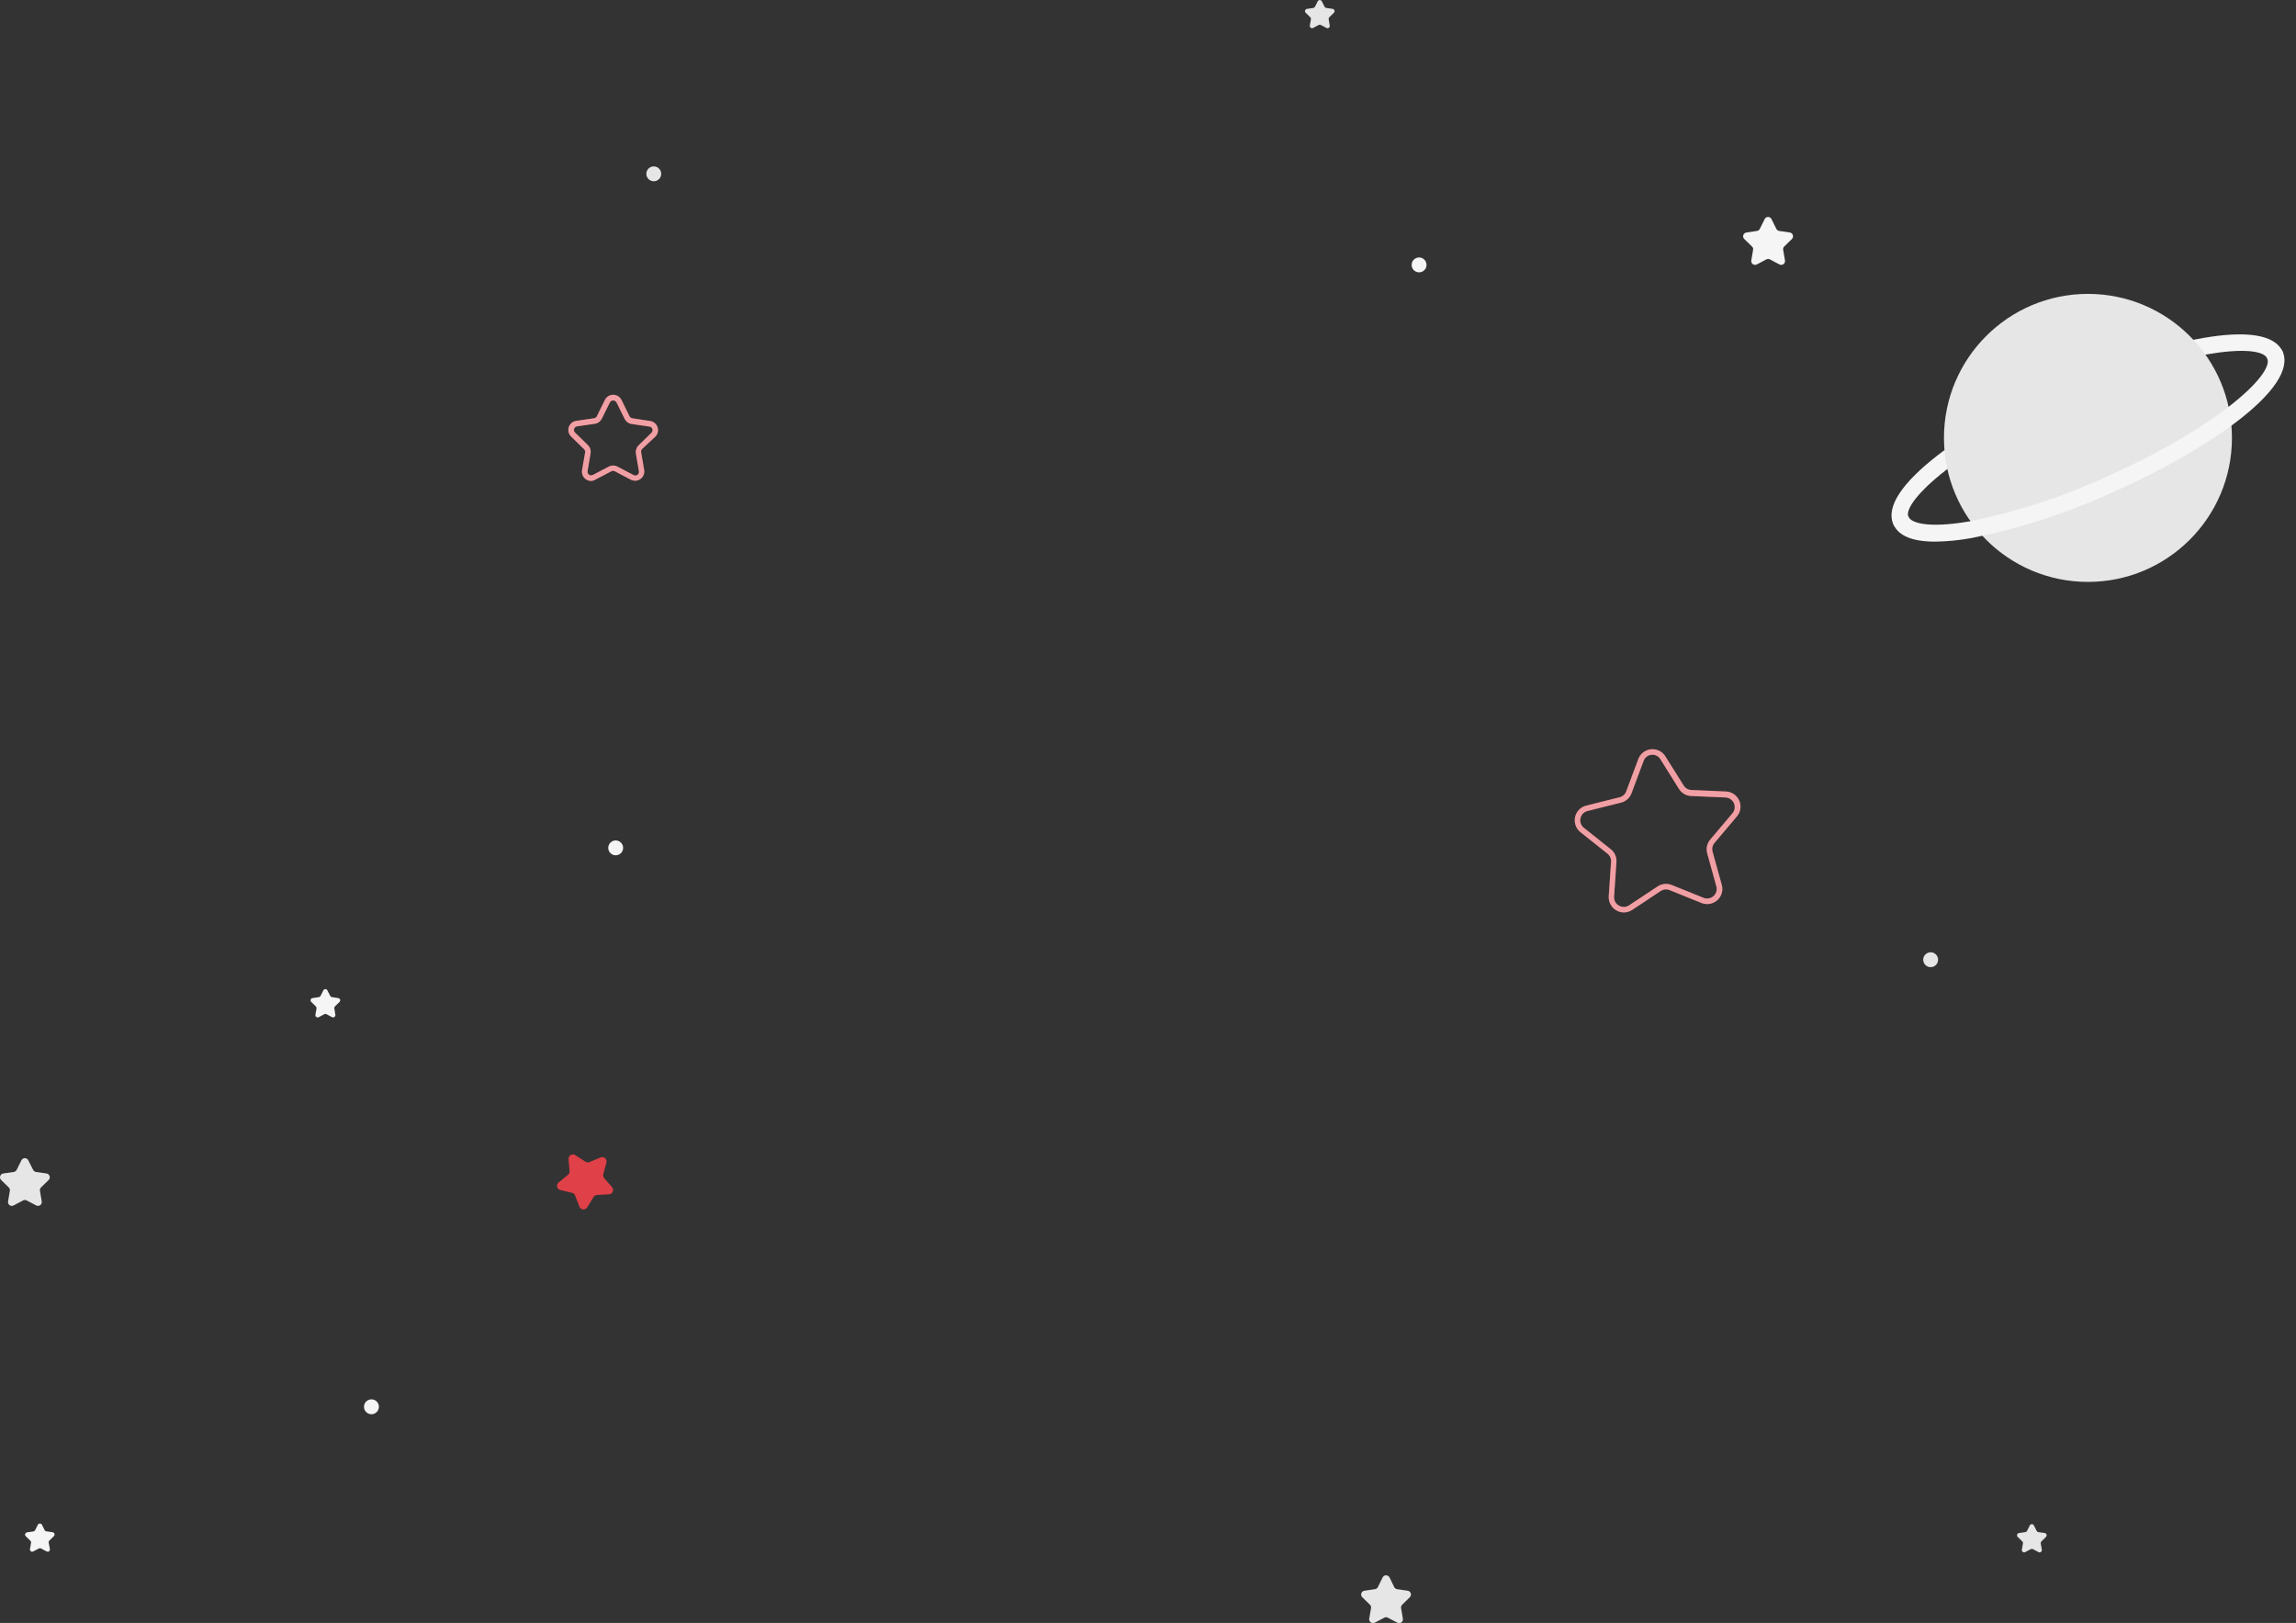 <svg width="1047" height="740" viewBox="0 0 1047 740" fill="none" xmlns="http://www.w3.org/2000/svg">
<rect x="0" y="0" width="1047" height="740" fill="#333333" stroke="none"/>
<g clip-path="url(#clip0_2841_1261)">
<path d="M866.883 241.278C866.144 241.278 865.421 241.064 864.801 240.661C864.181 240.258 863.691 239.684 863.39 239.009C856.148 222.638 896.999 194.282 941.088 174.749C985.178 155.216 1033.63 143.97 1040.9 160.341C1041.1 160.802 1041.21 161.298 1041.22 161.801C1041.23 162.304 1041.14 162.804 1040.96 163.273C1040.78 163.741 1040.5 164.17 1040.16 164.533C1039.81 164.897 1039.39 165.188 1038.93 165.39C1038.47 165.593 1037.98 165.703 1037.47 165.714C1036.97 165.725 1036.47 165.637 1036 165.454C1035.53 165.272 1035.1 164.999 1034.74 164.651C1034.38 164.303 1034.09 163.887 1033.88 163.427C1030.64 156.134 994.103 159.602 944.199 181.736C894.296 203.87 867.138 228.579 870.249 235.898C870.465 236.359 870.586 236.858 870.605 237.367C870.624 237.875 870.541 238.382 870.36 238.858C870.179 239.334 869.905 239.768 869.553 240.136C869.201 240.503 868.779 240.797 868.311 240.998C867.858 241.184 867.373 241.28 866.883 241.278V241.278Z" fill="#F5F5F5"/>
<path d="M952.129 265.325C988.394 265.325 1017.79 235.927 1017.79 199.662C1017.79 163.398 988.394 134 952.129 134C915.865 134 886.467 163.398 886.467 199.662C886.467 235.927 915.865 265.325 952.129 265.325Z" fill="#E6E6E6"/>
<path d="M882.592 246.965C872.188 246.965 865.737 244.415 863.391 239.009C863.183 238.545 863.069 238.045 863.055 237.538C863.041 237.03 863.128 236.524 863.311 236.05C863.493 235.576 863.768 235.143 864.119 234.775C864.469 234.408 864.889 234.113 865.354 233.909C865.815 233.693 866.315 233.572 866.823 233.553C867.332 233.534 867.839 233.618 868.314 233.799C868.79 233.979 869.225 234.254 869.592 234.606C869.96 234.957 870.253 235.38 870.454 235.847C871.474 238.142 878.41 241.1 898.02 237.734C919.452 233.467 940.31 226.697 960.163 217.563C1009.99 195.506 1037.17 170.745 1033.88 163.376C1033.47 162.446 1033.45 161.392 1033.82 160.445C1034.19 159.498 1034.92 158.736 1035.85 158.327C1036.78 157.918 1037.83 157.895 1038.78 158.263C1039.73 158.631 1040.49 159.361 1040.9 160.29C1048.14 176.661 1007.29 205.017 963.198 224.55C942.762 233.933 921.298 240.891 899.244 245.282C893.75 246.309 888.18 246.872 882.592 246.965Z" fill="#F5F5F5"/>
<path d="M807.871 99.997L810.039 104.357C810.163 104.608 810.347 104.825 810.573 104.989C810.8 105.153 811.062 105.26 811.339 105.301L816.159 106.015C816.48 106.06 816.782 106.194 817.03 106.402C817.279 106.611 817.464 106.884 817.565 107.192C817.665 107.5 817.678 107.83 817.601 108.145C817.524 108.46 817.36 108.747 817.128 108.973L813.634 112.39C813.433 112.584 813.283 112.826 813.198 113.093C813.113 113.361 813.097 113.645 813.15 113.92L813.966 118.714C814.027 119.038 813.995 119.373 813.872 119.679C813.75 119.986 813.543 120.251 813.275 120.444C813.008 120.636 812.69 120.749 812.361 120.768C812.032 120.786 811.704 120.711 811.416 120.55L807.106 118.28C806.853 118.155 806.573 118.089 806.29 118.089C806.007 118.089 805.728 118.155 805.474 118.28L801.165 120.55C800.877 120.711 800.549 120.786 800.22 120.768C799.89 120.749 799.573 120.636 799.305 120.444C799.038 120.251 798.83 119.986 798.708 119.679C798.586 119.373 798.553 119.038 798.615 118.714L799.431 113.92C799.486 113.643 799.467 113.356 799.378 113.087C799.289 112.819 799.131 112.579 798.921 112.39L795.402 108.973C795.17 108.747 795.006 108.46 794.929 108.145C794.852 107.83 794.864 107.5 794.965 107.192C795.066 106.884 795.251 106.611 795.5 106.402C795.748 106.194 796.05 106.06 796.371 106.015L801.19 105.301C801.467 105.26 801.73 105.153 801.956 104.989C802.183 104.825 802.366 104.608 802.491 104.357L804.658 99.997C804.788 99.677 805.01 99.404 805.297 99.211C805.583 99.018 805.92 98.915 806.265 98.915C806.61 98.915 806.947 99.018 807.233 99.211C807.519 99.404 807.742 99.677 807.871 99.997V99.997Z" fill="#F5F5F5"/>
<path d="M12.884 529.035L15.103 533.395C15.229 533.646 15.413 533.865 15.638 534.033C15.864 534.201 16.126 534.315 16.403 534.364L21.223 535.053C21.544 535.103 21.844 535.241 22.091 535.452C22.338 535.663 22.522 535.938 22.622 536.247C22.723 536.556 22.735 536.887 22.659 537.202C22.583 537.518 22.422 537.807 22.192 538.036L18.698 541.428C18.498 541.623 18.349 541.865 18.265 542.132C18.181 542.399 18.163 542.682 18.214 542.957L19.03 547.777C19.091 548.101 19.059 548.436 18.936 548.742C18.814 549.049 18.607 549.314 18.339 549.507C18.071 549.699 17.754 549.812 17.425 549.831C17.096 549.85 16.768 549.774 16.48 549.613L12.17 547.343C11.92 547.205 11.64 547.132 11.354 547.132C11.069 547.132 10.788 547.205 10.538 547.343L6.229 549.613C5.941 549.774 5.613 549.85 5.283 549.831C4.954 549.812 4.637 549.699 4.369 549.507C4.101 549.314 3.894 549.049 3.772 548.742C3.65 548.436 3.617 548.101 3.679 547.777L4.495 542.957C4.545 542.682 4.528 542.399 4.443 542.132C4.359 541.865 4.21 541.623 4.01 541.428L0.517 538.036C0.287 537.807 0.125 537.518 0.049 537.202C-0.027 536.887 -0.014 536.556 0.086 536.247C0.186 535.938 0.37 535.663 0.617 535.452C0.864 535.241 1.165 535.103 1.486 535.053L6.305 534.364C6.582 534.315 6.844 534.201 7.07 534.033C7.296 533.865 7.479 533.646 7.606 533.395L9.773 529.035C9.916 528.744 10.138 528.499 10.413 528.328C10.688 528.157 11.005 528.067 11.329 528.067C11.652 528.067 11.97 528.157 12.245 528.328C12.52 528.499 12.741 528.744 12.884 529.035V529.035Z" fill="#E6E6E6"/>
<path d="M633.655 719.29L635.797 723.65C635.923 723.905 636.109 724.125 636.341 724.29C636.572 724.455 636.841 724.559 637.123 724.594L641.943 725.308C642.262 725.357 642.561 725.494 642.806 725.704C643.051 725.913 643.233 726.187 643.331 726.495C643.429 726.802 643.439 727.13 643.361 727.443C643.282 727.756 643.118 728.041 642.886 728.266L639.418 731.683C639.214 731.876 639.06 732.117 638.971 732.384C638.883 732.651 638.861 732.935 638.908 733.213L639.724 738.032C639.786 738.356 639.753 738.691 639.631 738.998C639.509 739.304 639.302 739.569 639.034 739.762C638.766 739.955 638.449 740.067 638.12 740.086C637.79 740.105 637.462 740.029 637.174 739.868L632.865 737.599C632.62 737.46 632.343 737.387 632.062 737.387C631.78 737.387 631.503 737.46 631.258 737.599L626.923 739.868C626.634 740.019 626.309 740.086 625.984 740.062C625.66 740.039 625.348 739.926 625.083 739.735C624.819 739.545 624.612 739.285 624.487 738.984C624.362 738.684 624.322 738.354 624.373 738.032L625.215 733.213C625.256 732.936 625.231 732.653 625.143 732.387C625.054 732.121 624.904 731.88 624.705 731.683L621.211 728.266C620.979 728.039 620.816 727.753 620.738 727.438C620.661 727.123 620.674 726.793 620.775 726.485C620.876 726.177 621.061 725.903 621.309 725.695C621.558 725.487 621.859 725.353 622.18 725.308L627 724.594C627.281 724.555 627.548 724.449 627.779 724.285C628.009 724.12 628.197 723.903 628.326 723.65L630.468 719.29C630.61 718.987 630.835 718.73 631.117 718.551C631.399 718.371 631.727 718.276 632.062 718.276C632.396 718.276 632.724 718.371 633.006 718.551C633.288 718.73 633.514 718.987 633.655 719.29Z" fill="#E6E6E6"/>
<path d="M602.724 0.521L604.024 3.071C604.097 3.22 604.204 3.348 604.338 3.446C604.471 3.544 604.626 3.608 604.789 3.632L607.671 4.04C607.865 4.067 608.047 4.148 608.198 4.273C608.348 4.399 608.46 4.564 608.521 4.75C608.582 4.936 608.59 5.135 608.543 5.325C608.497 5.516 608.398 5.689 608.257 5.825L606.166 7.865C606.048 7.984 605.96 8.129 605.911 8.289C605.862 8.449 605.854 8.619 605.886 8.783L606.37 11.639C606.411 11.832 606.395 12.032 606.325 12.216C606.254 12.399 606.132 12.559 605.973 12.675C605.814 12.791 605.625 12.858 605.428 12.869C605.232 12.88 605.037 12.834 604.866 12.736L602.316 11.384C602.166 11.308 602 11.268 601.831 11.268C601.663 11.268 601.497 11.308 601.347 11.384L598.797 12.736C598.625 12.823 598.432 12.861 598.241 12.845C598.049 12.829 597.865 12.761 597.709 12.648C597.553 12.534 597.432 12.38 597.359 12.202C597.285 12.024 597.262 11.829 597.292 11.639L597.802 8.783C597.825 8.617 597.809 8.448 597.756 8.289C597.703 8.13 597.614 7.985 597.496 7.865L595.405 5.825C595.265 5.689 595.166 5.516 595.119 5.325C595.072 5.135 595.08 4.936 595.141 4.75C595.202 4.564 595.314 4.399 595.465 4.273C595.615 4.148 595.798 4.067 595.992 4.04L598.873 3.632C599.037 3.608 599.192 3.544 599.325 3.446C599.458 3.348 599.566 3.22 599.638 3.071L600.939 0.521C601.032 0.368 601.163 0.242 601.319 0.154C601.476 0.066 601.652 0.02 601.831 0.02C602.01 0.02 602.187 0.066 602.343 0.154C602.499 0.242 602.63 0.368 602.724 0.521V0.521Z" fill="#E6E6E6"/>
<path d="M149.284 451.54L150.584 454.09C150.657 454.238 150.765 454.367 150.898 454.465C151.031 454.562 151.186 454.626 151.349 454.651L154.231 455.084C154.425 455.105 154.609 455.182 154.761 455.304C154.913 455.427 155.027 455.591 155.089 455.776C155.151 455.961 155.158 456.16 155.11 456.35C155.062 456.539 154.96 456.711 154.817 456.844L152.726 458.884C152.608 459.002 152.52 459.148 152.471 459.308C152.423 459.468 152.414 459.638 152.446 459.802L152.93 462.683C152.961 462.874 152.938 463.068 152.864 463.246C152.791 463.424 152.669 463.578 152.514 463.692C152.358 463.805 152.174 463.873 151.982 463.889C151.79 463.905 151.598 463.867 151.426 463.78L148.876 462.428C148.73 462.341 148.562 462.294 148.391 462.294C148.221 462.294 148.053 462.341 147.907 462.428L145.357 463.78C145.184 463.874 144.989 463.917 144.793 463.905C144.597 463.893 144.408 463.826 144.248 463.711C144.088 463.597 143.964 463.44 143.89 463.258C143.815 463.076 143.793 462.877 143.827 462.683L144.337 459.802C144.36 459.636 144.344 459.466 144.291 459.307C144.238 459.148 144.149 459.003 144.031 458.884L141.94 456.844C141.797 456.711 141.696 456.539 141.648 456.35C141.6 456.16 141.607 455.961 141.669 455.776C141.73 455.591 141.844 455.427 141.996 455.304C142.148 455.182 142.332 455.105 142.526 455.084L145.408 454.651C145.571 454.626 145.726 454.562 145.86 454.465C145.993 454.367 146.1 454.238 146.173 454.09L147.473 451.54C147.56 451.374 147.689 451.235 147.849 451.138C148.009 451.041 148.192 450.99 148.379 450.99C148.566 450.99 148.749 451.041 148.908 451.138C149.068 451.235 149.198 451.374 149.284 451.54Z" fill="#F5F5F5"/>
<path d="M19.054 695.09L20.329 697.64C20.403 697.795 20.514 697.93 20.651 698.032C20.789 698.135 20.95 698.201 21.12 698.227L24.001 698.635C24.193 698.665 24.373 698.749 24.52 698.876C24.667 699.003 24.776 699.168 24.834 699.354C24.892 699.539 24.898 699.737 24.85 699.925C24.802 700.114 24.702 700.285 24.562 700.42L22.497 702.46C22.372 702.574 22.278 702.718 22.225 702.879C22.171 703.04 22.16 703.211 22.191 703.378L22.752 706.285C22.793 706.477 22.777 706.677 22.706 706.861C22.636 707.045 22.514 707.204 22.355 707.32C22.196 707.436 22.007 707.503 21.81 707.514C21.614 707.525 21.418 707.479 21.247 707.381L18.697 706.03C18.547 705.953 18.381 705.914 18.213 705.914C18.045 705.914 17.879 705.953 17.728 706.03L15.178 707.381C15.008 707.479 14.812 707.525 14.616 707.514C14.419 707.503 14.23 707.436 14.071 707.32C13.912 707.204 13.79 707.045 13.72 706.861C13.649 706.677 13.633 706.477 13.674 706.285L14.158 703.429C14.19 703.262 14.178 703.091 14.125 702.93C14.071 702.769 13.977 702.625 13.852 702.511L11.761 700.471C11.621 700.334 11.522 700.161 11.475 699.971C11.428 699.781 11.436 699.581 11.497 699.395C11.558 699.209 11.671 699.044 11.821 698.918C11.971 698.793 12.154 698.712 12.348 698.686L15.229 698.278C15.398 698.248 15.557 698.18 15.694 698.078C15.831 697.976 15.943 697.844 16.02 697.691L17.295 695.141C17.389 694.996 17.517 694.876 17.668 694.792C17.819 694.707 17.988 694.66 18.161 694.655C18.334 694.65 18.506 694.687 18.661 694.763C18.817 694.839 18.952 694.951 19.054 695.09V695.09Z" fill="#F5F5F5"/>
<path d="M927.441 695.473L928.741 698.023C928.816 698.175 928.927 698.305 929.065 698.403C929.203 698.501 929.364 698.563 929.532 698.584L932.413 698.992C932.605 699.023 932.785 699.106 932.932 699.233C933.079 699.36 933.187 699.526 933.246 699.711C933.304 699.896 933.309 700.094 933.261 700.283C933.213 700.471 933.114 700.642 932.974 700.777L930.909 702.817C930.786 702.933 930.693 703.077 930.64 703.237C930.586 703.398 930.574 703.569 930.603 703.735L931.087 706.591C931.128 706.783 931.112 706.984 931.042 707.167C930.971 707.351 930.849 707.511 930.69 707.626C930.531 707.742 930.342 707.81 930.145 707.821C929.949 707.831 929.753 707.785 929.583 707.687L927.033 706.336C926.882 706.26 926.716 706.22 926.548 706.22C926.38 706.22 926.214 706.26 926.064 706.336L923.514 707.687C923.341 707.781 923.145 707.825 922.949 707.813C922.753 707.801 922.565 707.733 922.405 707.619C922.245 707.504 922.121 707.347 922.046 707.165C921.972 706.984 921.95 706.785 921.984 706.591L922.494 703.735C922.523 703.569 922.51 703.398 922.456 703.237C922.403 703.077 922.311 702.933 922.188 702.817L920.097 700.777C919.956 700.64 919.857 700.467 919.81 700.277C919.764 700.087 919.771 699.887 919.832 699.701C919.894 699.515 920.006 699.35 920.156 699.225C920.307 699.099 920.489 699.019 920.683 698.992L923.565 698.584C923.731 698.559 923.89 698.495 924.027 698.398C924.164 698.301 924.277 698.172 924.355 698.023L925.63 695.473C925.722 695.314 925.854 695.182 926.013 695.09C926.172 694.999 926.352 694.951 926.535 694.951C926.719 694.951 926.899 694.999 927.058 695.09C927.217 695.182 927.349 695.314 927.441 695.473V695.473Z" fill="#E6E6E6"/>
<path d="M298.126 82.657C299.999 82.657 301.518 81.138 301.518 79.265C301.518 77.392 299.999 75.874 298.126 75.874C296.253 75.874 294.735 77.392 294.735 79.265C294.735 81.138 296.253 82.657 298.126 82.657Z" fill="#E6E6E6"/>
<path d="M650.51 120.754C650.515 121.426 650.32 122.084 649.951 122.645C649.581 123.206 649.053 123.645 648.434 123.905C647.815 124.166 647.132 124.237 646.473 124.109C645.813 123.981 645.206 123.66 644.73 123.187C644.253 122.713 643.927 122.109 643.794 121.45C643.661 120.792 643.727 120.109 643.983 119.487C644.239 118.866 644.673 118.335 645.232 117.961C645.79 117.587 646.447 117.388 647.118 117.388C648.014 117.388 648.872 117.742 649.508 118.372C650.143 119.003 650.503 119.859 650.51 120.754Z" fill="#F5F5F5"/>
<path d="M280.762 389.983C282.635 389.983 284.153 388.464 284.153 386.591C284.153 384.718 282.635 383.2 280.762 383.2C278.889 383.2 277.37 384.718 277.37 386.591C277.37 388.464 278.889 389.983 280.762 389.983Z" fill="#F5F5F5"/>
<path d="M172.769 641.413C172.774 642.086 172.578 642.745 172.208 643.307C171.837 643.868 171.307 644.307 170.687 644.567C170.066 644.826 169.382 644.896 168.722 644.766C168.061 644.636 167.455 644.312 166.979 643.836C166.503 643.361 166.18 642.754 166.05 642.094C165.919 641.433 165.989 640.749 166.249 640.129C166.508 639.508 166.947 638.978 167.509 638.608C168.07 638.237 168.73 638.042 169.403 638.047C170.295 638.047 171.151 638.401 171.783 639.033C172.414 639.664 172.769 640.52 172.769 641.413V641.413Z" fill="#F5F5F5"/>
<path d="M880.394 440.983C882.267 440.983 883.785 439.464 883.785 437.591C883.785 435.718 882.267 434.2 880.394 434.2C878.521 434.2 877.002 435.718 877.002 437.591C877.002 439.464 878.521 440.983 880.394 440.983Z" fill="#E6E6E6"/>
<path d="M269.573 219.312C268.958 219.309 268.351 219.173 267.794 218.912C267.237 218.651 266.743 218.272 266.348 217.802C265.952 217.331 265.664 216.779 265.503 216.186C265.342 215.592 265.313 214.971 265.416 214.365L266.819 206.281C266.859 206.014 266.836 205.741 266.752 205.484C266.668 205.227 266.525 204.994 266.334 204.802L260.444 199.065C259.877 198.516 259.476 197.82 259.286 197.054C259.096 196.289 259.125 195.486 259.37 194.736C259.614 193.986 260.064 193.32 260.669 192.814C261.274 192.308 262.009 191.982 262.79 191.874L270.924 190.701C271.19 190.657 271.442 190.551 271.659 190.391C271.876 190.232 272.053 190.023 272.174 189.783L275.795 182.413C276.138 181.689 276.68 181.077 277.357 180.649C278.034 180.221 278.819 179.993 279.62 179.993C280.421 179.993 281.206 180.221 281.883 180.649C282.56 181.077 283.102 181.689 283.445 182.413L287.066 189.783C287.189 190.026 287.37 190.237 287.591 190.397C287.813 190.557 288.07 190.661 288.341 190.701L296.45 191.95C297.231 192.059 297.966 192.385 298.57 192.891C299.175 193.397 299.625 194.063 299.87 194.812C300.114 195.562 300.143 196.365 299.954 197.131C299.764 197.896 299.362 198.593 298.796 199.141L292.829 204.7C292.638 204.891 292.496 205.125 292.416 205.383C292.336 205.64 292.32 205.914 292.37 206.179L293.747 214.263C293.882 215.038 293.796 215.837 293.5 216.567C293.204 217.296 292.709 217.928 292.071 218.391C291.434 218.853 290.679 219.127 289.893 219.182C289.108 219.236 288.322 219.069 287.627 218.7L280.359 214.875C280.121 214.743 279.854 214.674 279.582 214.674C279.309 214.674 279.042 214.743 278.804 214.875L271.536 218.674C270.945 219.047 270.27 219.266 269.573 219.312V219.312ZM279.594 182.617C279.281 182.607 278.972 182.688 278.705 182.851C278.438 183.014 278.224 183.252 278.09 183.535L274.443 190.905C274.144 191.519 273.7 192.051 273.149 192.456C272.598 192.86 271.957 193.124 271.281 193.225L263.147 194.398C262.84 194.442 262.552 194.571 262.315 194.771C262.078 194.971 261.902 195.233 261.806 195.527C261.71 195.822 261.699 196.138 261.774 196.438C261.849 196.739 262.006 197.013 262.229 197.229L268.119 202.966C268.608 203.447 268.972 204.04 269.181 204.693C269.389 205.345 269.436 206.039 269.318 206.715L267.941 214.798C267.887 215.103 267.919 215.416 268.034 215.704C268.149 215.991 268.343 216.24 268.592 216.423C268.841 216.606 269.137 216.716 269.446 216.74C269.754 216.763 270.063 216.7 270.338 216.558L277.631 212.733C278.233 212.418 278.902 212.253 279.582 212.253C280.261 212.253 280.93 212.418 281.532 212.733L288.825 216.558C289.094 216.728 289.407 216.817 289.726 216.815C290.045 216.812 290.356 216.718 290.622 216.543C290.888 216.368 291.099 216.12 291.228 215.829C291.357 215.537 291.399 215.215 291.35 214.9L289.973 206.817C289.861 206.141 289.911 205.449 290.119 204.797C290.328 204.146 290.688 203.553 291.171 203.068L297.062 197.331C297.29 197.117 297.452 196.843 297.529 196.54C297.606 196.237 297.594 195.918 297.495 195.622C297.398 195.327 297.219 195.066 296.98 194.867C296.741 194.669 296.452 194.542 296.144 194.5L288.009 193.327C287.333 193.226 286.692 192.962 286.141 192.558C285.59 192.153 285.146 191.621 284.847 191.007L281.15 183.535C281.012 183.244 280.791 183 280.513 182.837C280.236 182.673 279.916 182.596 279.594 182.617V182.617Z" fill="#E04048"/>
<path opacity="0.5" d="M269.573 219.312C268.958 219.309 268.351 219.173 267.794 218.912C267.237 218.651 266.743 218.272 266.348 217.802C265.952 217.331 265.664 216.779 265.503 216.186C265.342 215.592 265.313 214.971 265.416 214.365L266.819 206.281C266.859 206.014 266.836 205.741 266.752 205.484C266.668 205.227 266.525 204.994 266.334 204.802L260.444 199.065C259.877 198.516 259.476 197.82 259.286 197.054C259.096 196.289 259.125 195.486 259.37 194.736C259.614 193.986 260.064 193.32 260.669 192.814C261.274 192.308 262.009 191.982 262.79 191.874L270.924 190.701C271.19 190.657 271.442 190.551 271.659 190.391C271.876 190.232 272.053 190.023 272.174 189.783L275.795 182.413C276.138 181.689 276.68 181.077 277.357 180.649C278.034 180.221 278.819 179.993 279.62 179.993C280.421 179.993 281.206 180.221 281.883 180.649C282.56 181.077 283.102 181.689 283.445 182.413L287.066 189.783C287.189 190.026 287.37 190.237 287.591 190.397C287.813 190.557 288.07 190.661 288.341 190.701L296.45 191.95C297.231 192.059 297.966 192.385 298.57 192.891C299.175 193.397 299.625 194.063 299.87 194.812C300.114 195.562 300.143 196.365 299.954 197.131C299.764 197.896 299.362 198.593 298.796 199.141L292.829 204.7C292.638 204.891 292.496 205.125 292.416 205.383C292.336 205.64 292.32 205.914 292.37 206.179L293.747 214.263C293.882 215.038 293.796 215.837 293.5 216.567C293.204 217.296 292.709 217.928 292.071 218.391C291.434 218.853 290.679 219.127 289.893 219.182C289.108 219.236 288.322 219.069 287.627 218.7L280.359 214.875C280.121 214.743 279.854 214.674 279.582 214.674C279.309 214.674 279.042 214.743 278.804 214.875L271.536 218.674C270.945 219.047 270.27 219.266 269.573 219.312V219.312ZM279.594 182.617C279.281 182.607 278.972 182.688 278.705 182.851C278.438 183.014 278.224 183.252 278.09 183.535L274.443 190.905C274.144 191.519 273.7 192.051 273.149 192.456C272.598 192.86 271.957 193.124 271.281 193.225L263.147 194.398C262.84 194.442 262.552 194.571 262.315 194.771C262.078 194.971 261.902 195.233 261.806 195.527C261.71 195.822 261.699 196.138 261.774 196.438C261.849 196.739 262.006 197.013 262.229 197.229L268.119 202.966C268.608 203.447 268.972 204.04 269.181 204.693C269.389 205.345 269.436 206.039 269.318 206.715L267.941 214.798C267.887 215.103 267.919 215.416 268.034 215.704C268.149 215.991 268.343 216.24 268.592 216.423C268.841 216.606 269.137 216.716 269.446 216.74C269.754 216.763 270.063 216.7 270.338 216.558L277.631 212.733C278.233 212.418 278.902 212.253 279.582 212.253C280.261 212.253 280.93 212.418 281.532 212.733L288.825 216.558C289.094 216.728 289.407 216.817 289.726 216.815C290.045 216.812 290.356 216.718 290.622 216.543C290.888 216.368 291.099 216.12 291.228 215.829C291.357 215.537 291.399 215.215 291.35 214.9L289.973 206.817C289.861 206.141 289.911 205.449 290.119 204.797C290.328 204.146 290.688 203.553 291.171 203.068L297.062 197.331C297.29 197.117 297.452 196.843 297.529 196.54C297.606 196.237 297.594 195.918 297.495 195.622C297.398 195.327 297.219 195.066 296.98 194.867C296.741 194.669 296.452 194.542 296.144 194.5L288.009 193.327C287.333 193.226 286.692 192.962 286.141 192.558C285.59 192.153 285.146 191.621 284.847 191.007L281.15 183.535C281.012 183.244 280.791 183 280.513 182.837C280.236 182.673 279.916 182.596 279.594 182.617V182.617Z" fill="white"/>
<path d="M740.48 416.044C739.536 416.032 738.604 415.828 737.741 415.446C736.877 415.063 736.1 414.51 735.457 413.819C734.813 413.128 734.317 412.313 733.997 411.425C733.677 410.536 733.54 409.592 733.595 408.649L734.667 392.941C734.715 392.239 734.592 391.535 734.308 390.89C734.023 390.246 733.586 389.681 733.034 389.244L720.718 379.452C719.708 378.654 718.942 377.591 718.504 376.381C718.066 375.172 717.974 373.864 718.239 372.605C718.504 371.346 719.115 370.186 720.004 369.256C720.892 368.326 722.023 367.662 723.268 367.339L738.568 363.514C739.255 363.35 739.891 363.017 740.416 362.545C740.942 362.073 741.341 361.477 741.577 360.811L747.085 346.072C747.538 344.868 748.318 343.814 749.338 343.029C750.357 342.244 751.576 341.759 752.856 341.629C754.136 341.499 755.427 341.729 756.584 342.293C757.74 342.858 758.716 343.734 759.401 344.823L767.765 358.159C768.136 358.759 768.649 359.259 769.258 359.614C769.867 359.97 770.554 360.171 771.259 360.199L786.992 360.888C788.286 360.928 789.542 361.331 790.618 362.05C791.693 362.77 792.545 363.777 793.077 364.956C793.608 366.136 793.798 367.442 793.624 368.724C793.45 370.006 792.919 371.214 792.092 372.21L781.892 384.271C781.414 384.812 781.077 385.463 780.912 386.167C780.748 386.87 780.76 387.603 780.949 388.3L785.156 403.473C785.506 404.711 785.5 406.023 785.14 407.259C784.779 408.495 784.078 409.604 783.117 410.46C782.155 411.32 780.973 411.895 779.702 412.12C778.432 412.345 777.124 412.212 775.925 411.735L761.339 405.844C760.685 405.581 759.977 405.481 759.275 405.552C758.573 405.623 757.899 405.863 757.311 406.252L744.203 414.948C743.09 415.656 741.8 416.036 740.48 416.044ZM753.613 344.134H753.154C752.341 344.203 751.566 344.505 750.919 345.002C750.273 345.499 749.783 346.171 749.508 346.939L744 361.678C743.615 362.732 742.976 363.674 742.14 364.422C741.304 365.169 740.296 365.698 739.205 365.962L723.905 369.787C723.114 369.983 722.394 370.397 721.827 370.982C721.259 371.567 720.867 372.299 720.694 373.096C720.522 373.892 720.576 374.721 720.85 375.489C721.125 376.256 721.609 376.931 722.248 377.437L734.564 387.229C735.434 387.926 736.121 388.824 736.565 389.846C737.009 390.868 737.198 391.983 737.114 393.094L736.044 408.802C735.977 409.612 736.143 410.424 736.522 411.142C736.902 411.861 737.479 412.456 738.186 412.857C738.874 413.286 739.669 413.514 740.48 413.514C741.292 413.514 742.087 413.286 742.775 412.857L755.908 404.161C756.838 403.544 757.904 403.161 759.014 403.046C760.124 402.93 761.246 403.086 762.283 403.498L776.895 409.389C777.638 409.677 778.446 409.756 779.231 409.618C780.017 409.479 780.749 409.128 781.348 408.602C781.948 408.076 782.391 407.396 782.631 406.635C782.871 405.875 782.898 405.063 782.709 404.289L778.501 389.116C778.2 388.039 778.166 386.905 778.401 385.812C778.637 384.72 779.135 383.7 779.853 382.843L790.053 370.782C790.568 370.154 790.899 369.396 791.01 368.592C791.12 367.788 791.005 366.968 790.677 366.225C790.349 365.483 789.822 364.845 789.153 364.385C788.485 363.924 787.701 363.658 786.89 363.616L771.183 362.953C770.063 362.902 768.973 362.581 768.005 362.017C767.037 361.453 766.22 360.663 765.623 359.715L757.285 346.378C756.925 345.713 756.396 345.156 755.751 344.762C755.106 344.367 754.369 344.151 753.613 344.134Z" fill="#E04048"/>
<path opacity="0.5" d="M740.48 416.044C739.536 416.032 738.604 415.828 737.741 415.446C736.877 415.063 736.1 414.51 735.457 413.819C734.813 413.128 734.317 412.313 733.997 411.425C733.677 410.536 733.54 409.592 733.595 408.649L734.667 392.941C734.715 392.239 734.592 391.535 734.308 390.89C734.023 390.246 733.586 389.681 733.034 389.244L720.718 379.452C719.708 378.654 718.942 377.591 718.504 376.381C718.066 375.172 717.974 373.864 718.239 372.605C718.504 371.346 719.115 370.186 720.004 369.256C720.892 368.326 722.023 367.662 723.268 367.339L738.568 363.514C739.255 363.35 739.891 363.017 740.416 362.545C740.942 362.073 741.341 361.477 741.577 360.811L747.085 346.072C747.538 344.868 748.318 343.814 749.338 343.029C750.357 342.244 751.576 341.759 752.856 341.629C754.136 341.499 755.427 341.729 756.584 342.293C757.74 342.858 758.716 343.734 759.401 344.823L767.765 358.159C768.136 358.759 768.649 359.259 769.258 359.614C769.867 359.97 770.554 360.171 771.259 360.199L786.992 360.888C788.286 360.928 789.542 361.331 790.618 362.05C791.693 362.77 792.545 363.777 793.077 364.956C793.608 366.136 793.798 367.442 793.624 368.724C793.45 370.006 792.919 371.214 792.092 372.21L781.892 384.271C781.414 384.812 781.077 385.463 780.912 386.167C780.748 386.87 780.76 387.603 780.949 388.3L785.156 403.473C785.506 404.711 785.5 406.023 785.14 407.259C784.779 408.495 784.078 409.604 783.117 410.46C782.155 411.32 780.973 411.895 779.702 412.12C778.432 412.345 777.124 412.212 775.925 411.735L761.339 405.844C760.685 405.581 759.977 405.481 759.275 405.552C758.573 405.623 757.899 405.863 757.311 406.252L744.203 414.948C743.09 415.656 741.8 416.036 740.48 416.044ZM753.613 344.134H753.154C752.341 344.203 751.566 344.505 750.919 345.002C750.273 345.499 749.783 346.171 749.508 346.939L744 361.678C743.615 362.732 742.976 363.674 742.14 364.422C741.304 365.169 740.296 365.698 739.205 365.962L723.905 369.787C723.114 369.983 722.394 370.397 721.827 370.982C721.259 371.567 720.867 372.299 720.694 373.096C720.522 373.892 720.576 374.721 720.85 375.489C721.125 376.256 721.609 376.931 722.248 377.437L734.564 387.229C735.434 387.926 736.121 388.824 736.565 389.846C737.009 390.868 737.198 391.983 737.114 393.094L736.044 408.802C735.977 409.612 736.143 410.424 736.522 411.142C736.902 411.861 737.479 412.456 738.186 412.857C738.874 413.286 739.669 413.514 740.48 413.514C741.292 413.514 742.087 413.286 742.775 412.857L755.908 404.161C756.838 403.544 757.904 403.161 759.014 403.046C760.124 402.93 761.246 403.086 762.283 403.498L776.895 409.389C777.638 409.677 778.446 409.756 779.231 409.618C780.017 409.479 780.749 409.128 781.348 408.602C781.948 408.076 782.391 407.396 782.631 406.635C782.871 405.875 782.898 405.063 782.709 404.289L778.501 389.116C778.2 388.039 778.166 386.905 778.401 385.812C778.637 384.72 779.135 383.7 779.853 382.843L790.053 370.782C790.568 370.154 790.899 369.396 791.01 368.592C791.12 367.788 791.005 366.968 790.677 366.225C790.349 365.483 789.822 364.845 789.153 364.385C788.485 363.924 787.701 363.658 786.89 363.616L771.183 362.953C770.063 362.902 768.973 362.581 768.005 362.017C767.037 361.453 766.22 360.663 765.623 359.715L757.285 346.378C756.925 345.713 756.396 345.156 755.751 344.762C755.106 344.367 754.369 344.151 753.613 344.134Z" fill="white"/>
<path d="M276.534 530.055L275.106 535.384C275.031 535.693 275.028 536.015 275.099 536.325C275.17 536.635 275.312 536.924 275.514 537.169L279.11 541.3C279.347 541.582 279.5 541.925 279.554 542.289C279.608 542.654 279.559 543.026 279.414 543.364C279.268 543.703 279.032 543.994 278.731 544.206C278.429 544.418 278.075 544.542 277.707 544.564L272.199 544.87C271.882 544.886 271.574 544.98 271.302 545.145C271.031 545.31 270.804 545.54 270.644 545.814L267.762 550.506C267.573 550.822 267.299 551.079 266.971 551.246C266.643 551.414 266.274 551.486 265.907 551.454C265.54 551.422 265.189 551.288 264.895 551.066C264.601 550.844 264.375 550.544 264.243 550.2L262.254 545.1C262.142 544.799 261.958 544.53 261.718 544.316C261.478 544.103 261.19 543.952 260.877 543.876L255.522 542.601C255.163 542.518 254.835 542.336 254.574 542.075C254.314 541.815 254.132 541.486 254.05 541.127C253.967 540.768 253.988 540.393 254.108 540.045C254.229 539.696 254.445 539.389 254.732 539.158L258.99 535.69C259.242 535.491 259.44 535.234 259.569 534.941C259.698 534.647 259.753 534.327 259.73 534.007L259.271 528.499C259.245 528.131 259.323 527.763 259.494 527.437C259.666 527.11 259.925 526.838 260.242 526.65C260.56 526.462 260.923 526.366 261.292 526.373C261.661 526.38 262.021 526.489 262.331 526.689L266.946 529.672C267.214 529.85 267.522 529.959 267.842 529.99C268.162 530.022 268.485 529.974 268.782 529.851L273.882 527.734C274.221 527.593 274.592 527.55 274.954 527.609C275.316 527.668 275.655 527.827 275.931 528.069C276.207 528.31 276.41 528.625 276.516 528.976C276.623 529.326 276.629 529.7 276.534 530.055V530.055Z" fill="#E04048"/>
</g>
<defs>
<clipPath id="clip0_2841_1261">
<rect width="1047" height="740" fill="white"/>
</clipPath>
</defs>
</svg>
